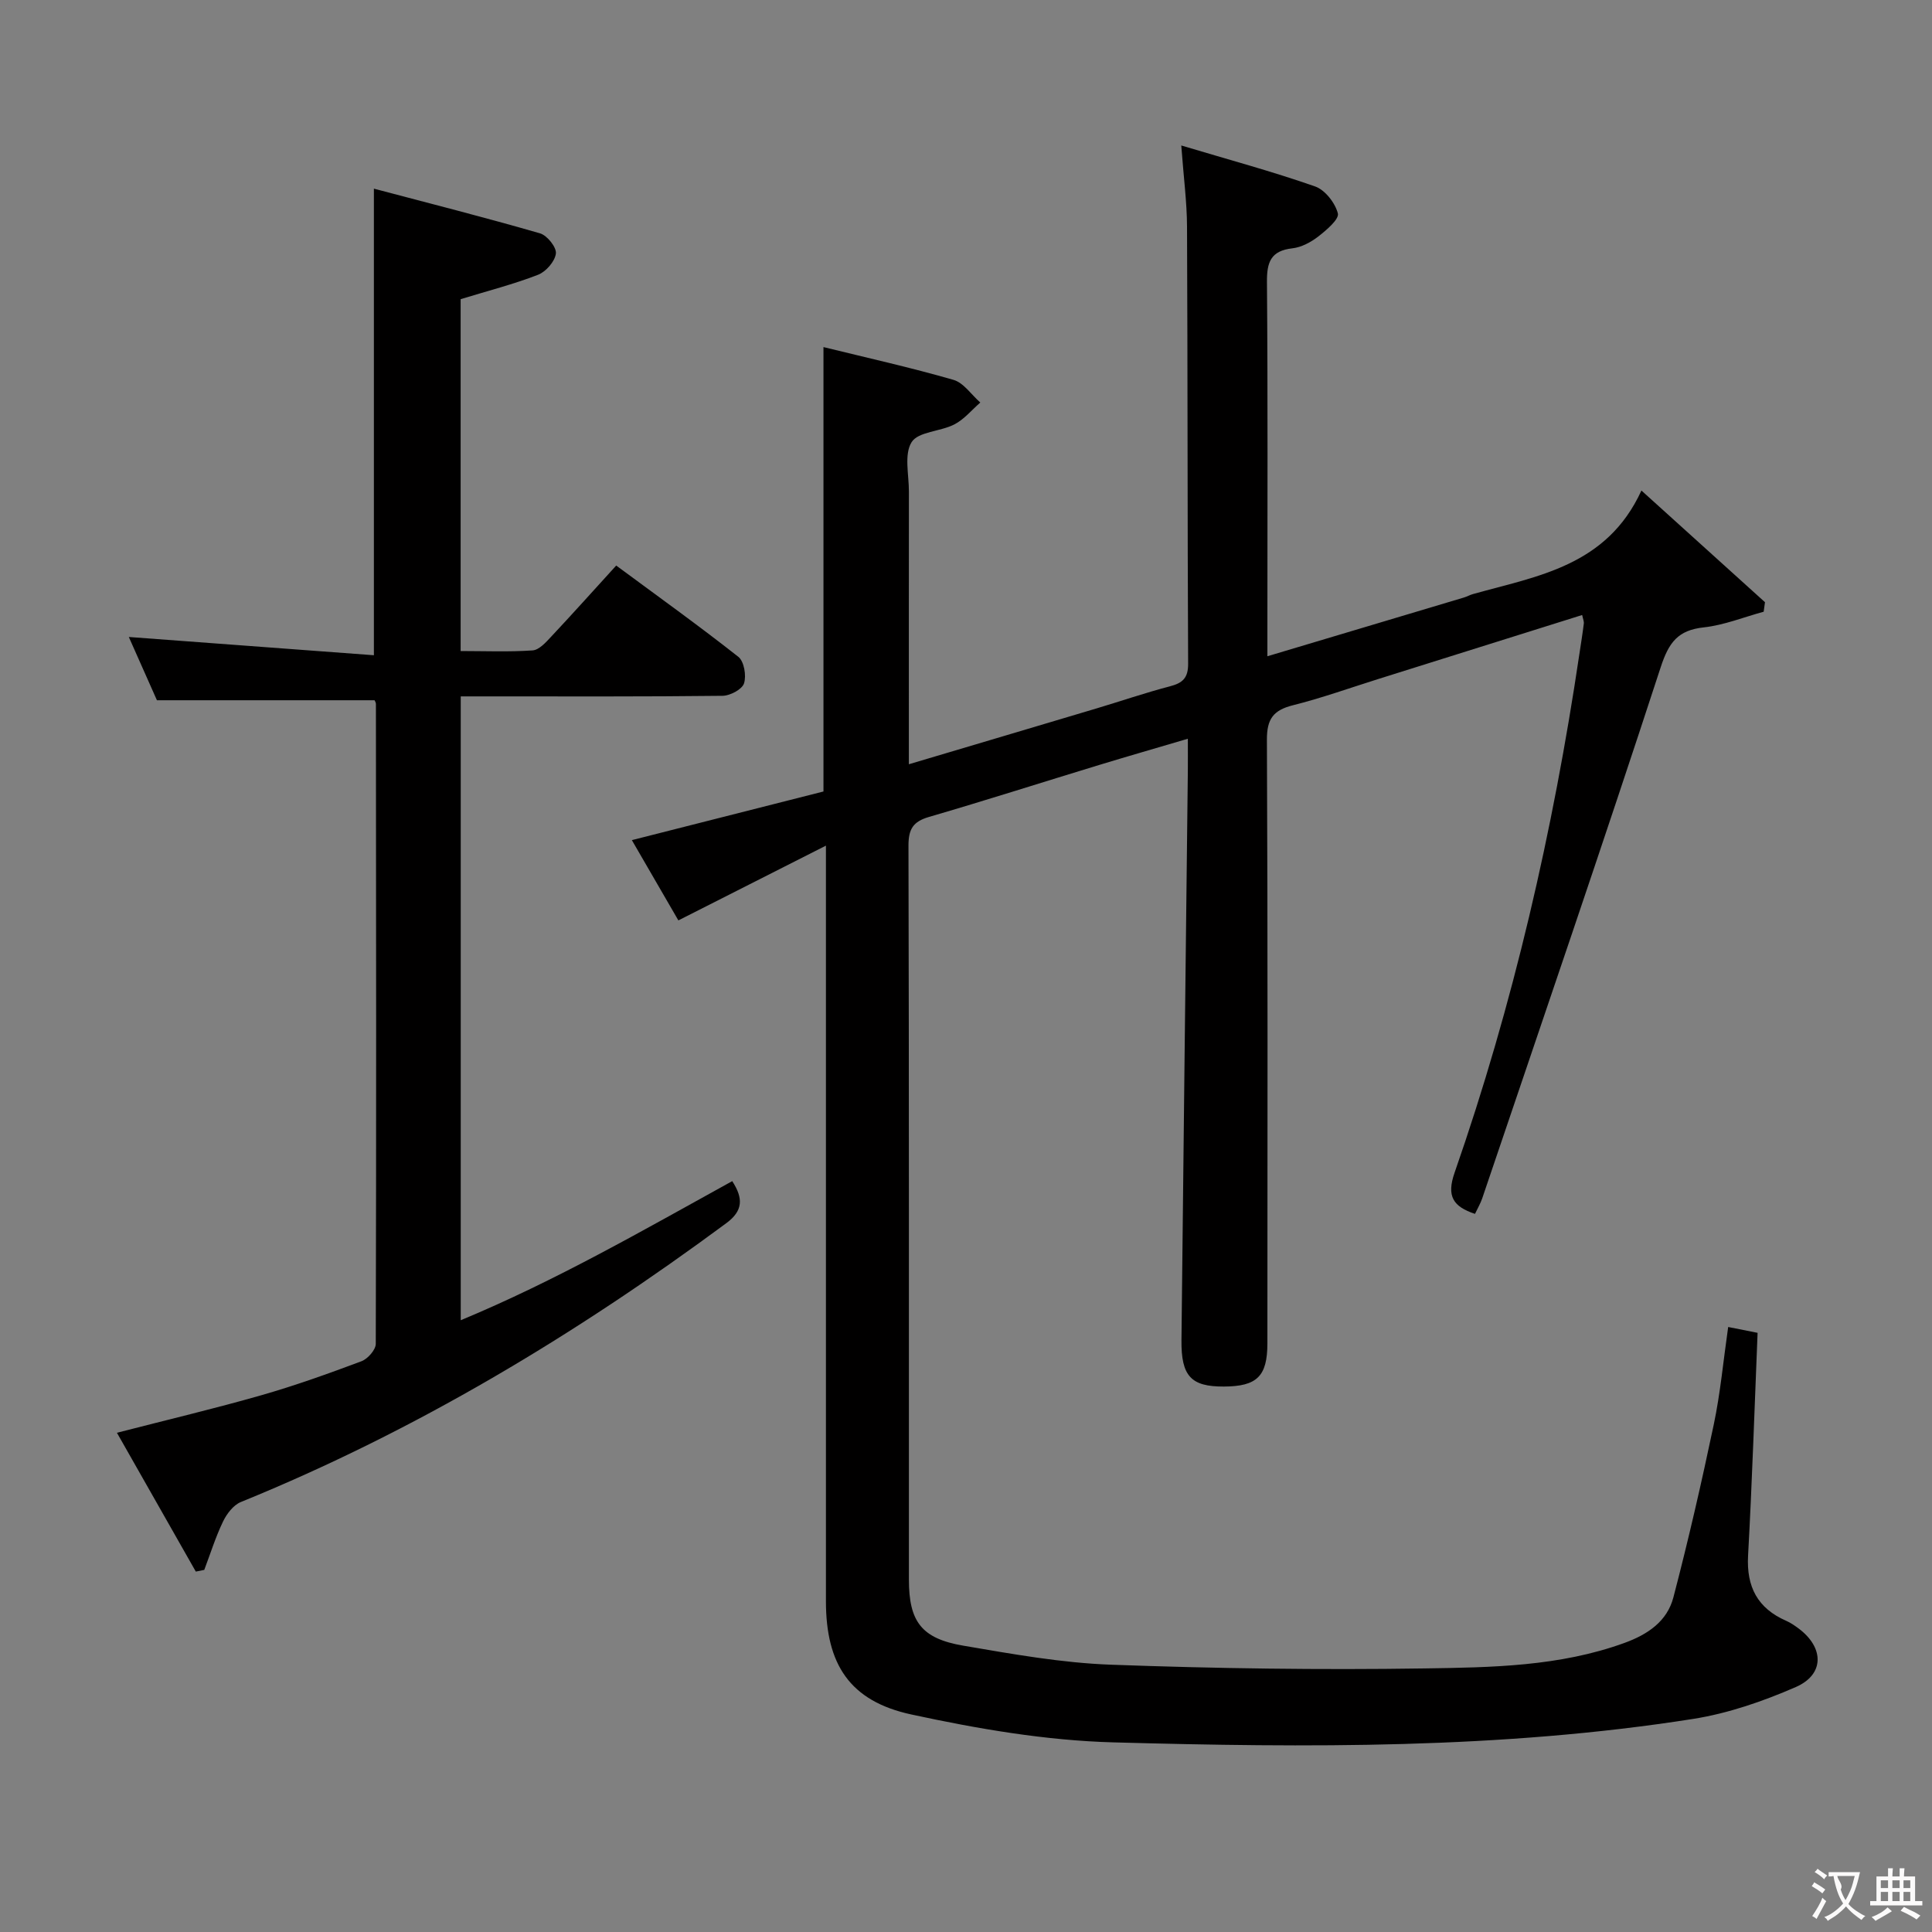 <svg enable-background="new 0 0 400 400" viewBox="0 0 400 400" xmlns="http://www.w3.org/2000/svg"><rect x="0" y="0" width="400" height="400" fill="#808080" stroke="none"/><path d="m188.17 158.23c13.41-3.99 26.11-7.75 38.79-11.54 5.09-1.52 10.12-3.25 15.25-4.59 2.65-.69 3.8-1.73 3.78-4.7-.15-30.16-.09-60.32-.23-90.48-.02-5.11-.71-10.22-1.19-16.8 9.85 2.95 18.89 5.39 27.7 8.48 2.07.72 4.16 3.41 4.72 5.58.31 1.2-2.36 3.46-4.05 4.78-1.52 1.18-3.49 2.24-5.36 2.45-4.48.51-5.31 2.86-5.27 6.99.19 23.83.09 47.66.09 71.49v5.98c14.09-4.21 27.39-8.18 40.69-12.16.63-.19 1.22-.53 1.86-.71 13.37-3.75 27.7-5.77 34.89-21.44 9.22 8.34 17.4 15.73 25.58 23.12-.09.66-.18 1.31-.27 1.97-4.12 1.12-8.19 2.78-12.39 3.24-5.38.58-7.25 3.12-8.93 8.25-12 36.77-24.56 73.35-36.96 109.99-.36 1.06-.95 2.04-1.49 3.19-4.51-1.5-5.93-3.63-4.23-8.51 12.16-34.9 20.4-70.77 25.83-107.31.32-2.13.67-4.26.93-6.39.06-.46-.17-.96-.34-1.78-14.16 4.45-28.23 8.86-42.3 13.28-5.86 1.84-11.65 3.92-17.6 5.41-4.03 1.02-5.39 2.82-5.37 7.13.19 41.66.12 83.32.1 124.98 0 6.83-2.17 8.91-9.01 8.94-6.78.03-8.86-2.13-8.78-9.62.41-39.3.88-78.6 1.32-117.9.02-1.99 0-3.98 0-6.6-6.4 1.89-12.38 3.61-18.33 5.42-11.76 3.58-23.47 7.33-35.27 10.77-3.29.96-4.24 2.51-4.24 5.93.13 50.66.08 101.32.09 151.97 0 8.67 2.58 12.2 11.27 13.68 10.13 1.73 20.36 3.57 30.59 3.94 21.62.79 43.28 1.1 64.91.77 13.89-.21 27.93-.4 41.35-5.27 4.91-1.78 8.87-4.51 10.16-9.45 3.1-11.85 5.84-23.8 8.36-35.79 1.36-6.46 1.96-13.07 2.98-20.18 2.42.48 4.43.88 6.09 1.21-.64 15.64-1.13 30.89-1.97 46.12-.36 6.49 1.98 10.92 7.91 13.51.9.39 1.74.98 2.54 1.57 5.31 3.95 5.4 9.53-.56 12.13-6.77 2.95-13.98 5.45-21.24 6.6-39.79 6.26-79.95 5.96-120.03 4.86-14-.38-28.1-2.8-41.83-5.77-12.82-2.76-17.71-10.43-17.71-23.47 0-49.66 0-99.32 0-148.98 0-1.99 0-3.97 0-7.44-10.68 5.41-20.51 10.4-30.55 15.48-3.18-5.49-6.26-10.8-9.63-16.62 13.38-3.4 26.49-6.72 39.67-10.07 0-30.75 0-61.12 0-92.01 8.99 2.21 18.03 4.22 26.9 6.78 2.13.61 3.72 3.08 5.57 4.7-1.77 1.54-3.34 3.48-5.37 4.53-2.89 1.49-7.47 1.48-8.85 3.67-1.59 2.54-.55 6.76-.56 10.26-.02 16.83-.01 33.66-.01 50.49z" fill="#010000"/><path d="m40.54 325.38c-5.36-9.43-10.72-18.86-16.33-28.74 10.47-2.7 20.24-5.01 29.89-7.77 7.02-2.01 13.91-4.48 20.74-7.04 1.3-.49 2.96-2.37 2.96-3.61.12-44.16.07-88.32.03-132.48 0-.3-.22-.6-.28-.76-14.79 0-29.51 0-45.06 0-1.72-3.88-3.83-8.63-5.82-13.1 17.03 1.27 33.67 2.51 50.74 3.78 0-32.45 0-63.8 0-96.6 11.59 3.06 23.04 5.97 34.39 9.25 1.47.42 3.45 2.89 3.29 4.18-.2 1.64-2.06 3.77-3.7 4.4-5.07 1.97-10.38 3.32-16.02 5.05v72.85c5.03 0 9.98.21 14.89-.13 1.35-.09 2.75-1.66 3.84-2.83 4.43-4.72 8.75-9.55 13.48-14.74 8.59 6.35 17.09 12.44 25.29 18.9 1.19.94 1.69 3.91 1.17 5.5-.41 1.25-2.88 2.55-4.45 2.57-16.16.19-32.33.12-48.49.12-1.8 0-3.6 0-5.71 0v129.16c19.63-8.15 37.77-18.63 56.21-28.8 2.32 3.58 2.25 6.13-1.22 8.7-31.28 23.14-64.39 43.05-100.52 57.74-1.54.63-2.92 2.44-3.68 4.03-1.55 3.22-2.62 6.67-3.89 10.02-.58.11-1.16.23-1.75.35z" fill="#010000"/><g fill="#fbfafa"><path d="m377.9 391.2c-.2.3-.4.5-.6.8-.7-.6-1.4-1-2.2-1.5.2-.3.4-.5.5-.8.6.4 1.4.8 2.3 1.5zm-1.8 6.1c-.2-.2-.5-.4-.9-.6.4-.6.8-1.2 1.2-1.9s.7-1.3.9-1.9c.3.3.5.5.8.7-.7 1.3-1.4 2.6-2 3.7zm2.2-9c-.3.3-.5.5-.6.8-.6-.6-1.3-1.1-2-1.5.3-.3.5-.5.6-.7.6.5 1.3.9 2 1.4zm.3.2v-.9h2 4.5c-.3 1.3-.6 2.5-1 3.6s-.9 2.1-1.4 3c.4.5 1 1 1.6 1.4s1.2.8 1.9 1.1c-.3.2-.5.4-.8.8-.4-.3-1-.7-1.6-1.2s-1.2-1.1-1.6-1.6c-.5.6-1.1 1.1-1.7 1.6s-1.4.9-2.1 1.4c-.1-.3-.3-.5-.7-.8.6-.2 1.2-.5 1.9-1s1.4-1.1 2-1.8c-.5-.8-.9-1.6-1.2-2.5s-.6-2-.8-3.2c-.4.1-.7.1-1 .1zm2.5 2.7c.3 1 .7 1.7 1 2.2.3-.5.6-1.1 1-2s.6-1.9.9-3h-3.2-.4c.1.9 1.3 1.8.7 2.8z"/><path d="m396.5 388.5v1.5 3.6h1.5v.9c-.4 0-1 0-1.7 0h-7.9c-.5 0-.9 0-1.2 0v-.9h1.3v-3.5c0-.7 0-1.2 0-1.6h2.4c0-.8 0-1.4 0-1.7h1c0 .3-.1.8-.1 1.7h1.5c0-.8 0-1.4 0-1.7h1c0 .3-.1.9-.1 1.7zm-8.2 9.2c-.2-.3-.5-.5-.8-.8.8-.3 1.4-.6 1.9-.9s1-.7 1.4-1.1c.3.3.6.5.9.8-1.6 1-2.8 1.6-3.4 2zm2.6-6.8v-1.6h-1.5v1.6zm0 2.7v-1.9h-1.5v1.9zm2.4-2.7v-1.6h-1.5v1.6zm0 2.7v-1.9h-1.5v1.9zm.2 2 .7-.8c.4.2.9.5 1.6.8s1.3.7 1.8 1c-.3.3-.5.5-.8.8-.4-.3-1.5-1-3.3-1.8zm2-4.7v-1.6h-1.4v1.6zm0 2.7v-1.9h-1.4v1.9z"/></g></svg>